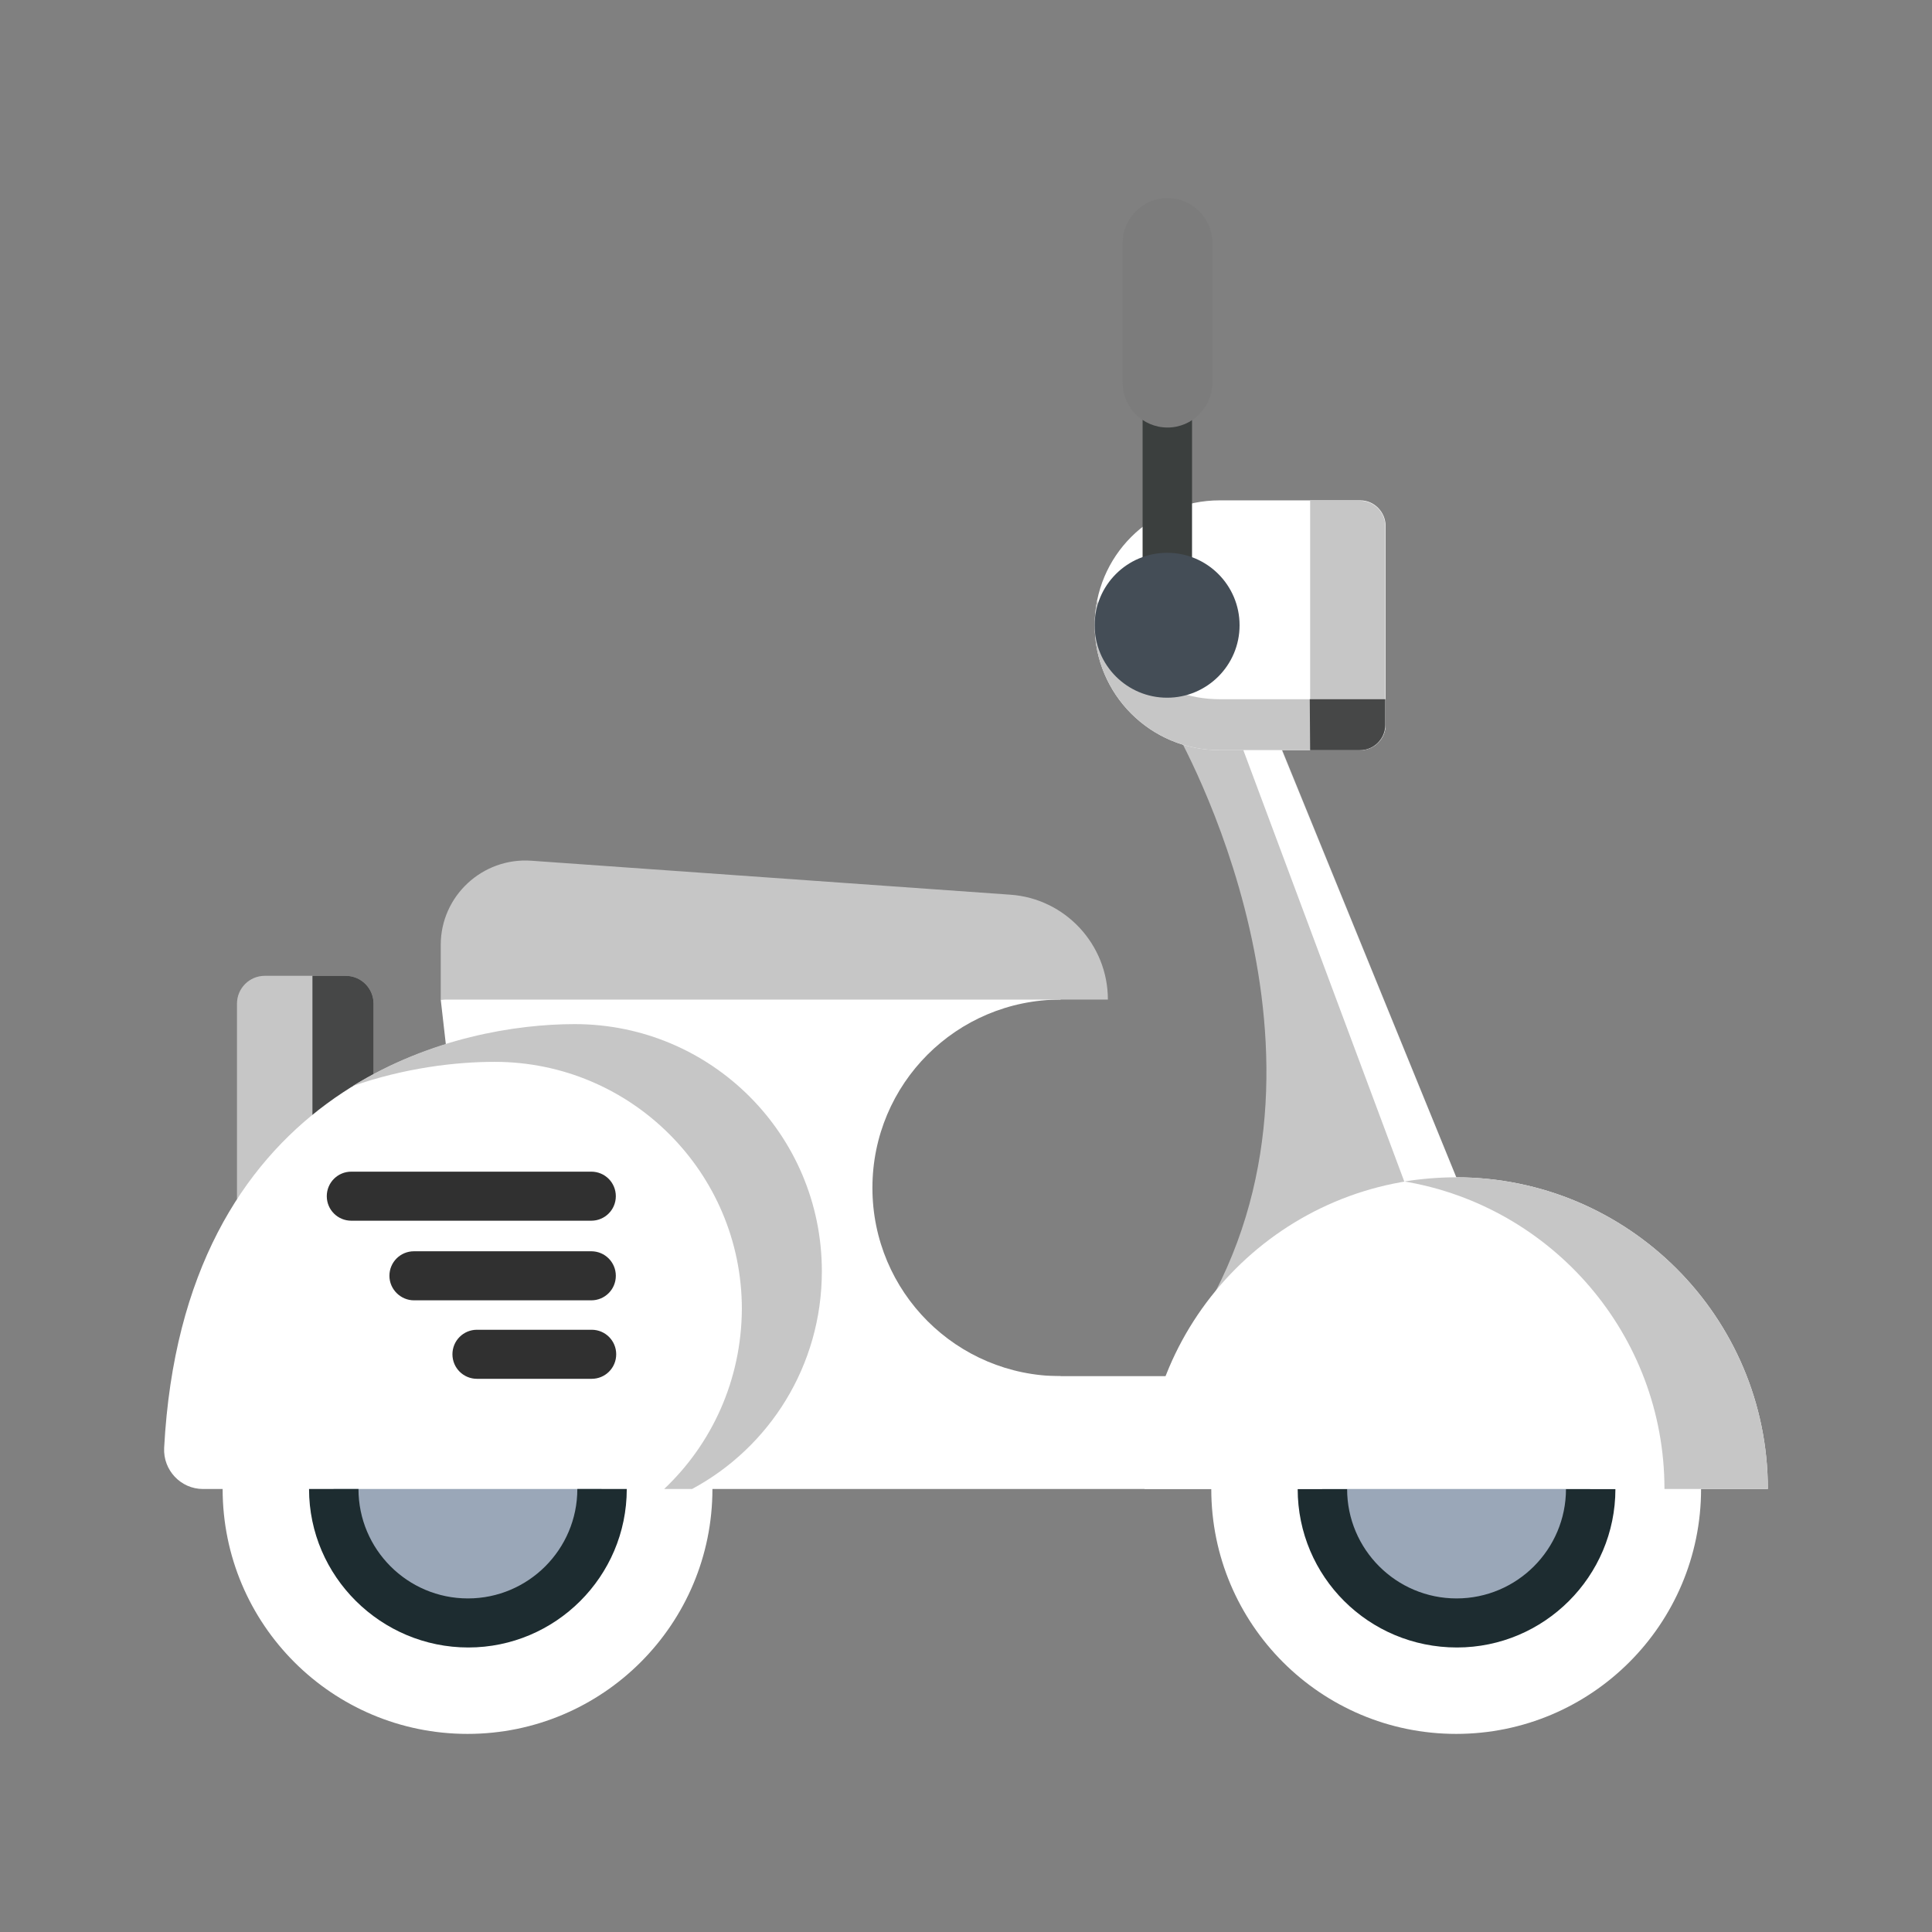 <svg enable-background="new 0 0 512 512" viewBox="0 0 512 512" xmlns="http://www.w3.org/2000/svg"><rect x="0" y="0" width="512" height="512" fill="#808080" stroke="none"/><path d="m310.3 191.4 29.5 7.4 46.2 113.3-21.5 10.2-42.5 20.2c36.4-70.3-11.7-151.1-11.7-151.1z" fill="#c6c6c6"/><path d="m99 284.7v-18.7c0-4.1-3.3-7.4-7.4-7.4h-21.4c-4.1 0-7.4 3.3-7.4 7.4v51.8" fill="#c6c6c6"/><path d="m99 284.7v-18.7c0-4.1-3.3-7.4-7.4-7.4h-8.8v59.2" fill="#464747"/><path d="m274.9 252.4-158.1 12.5 12.1 106 117.3 12.5 34.9-18.7c-27.6 0-49.9-22.3-49.9-49.9s22.3-49.9 49.9-49.9" fill="#fff"/><path d="m367.2 139.4v52.7c0 3.7-3 6.7-6.7 6.7h-37.3c-18.3 0-33.1-14.8-33.1-33.1 0-18.3 14.8-33.1 33.1-33.1h37.3c3.7 0 6.7 3.1 6.7 6.8z" fill="#fff"/><path d="m290.8 159c-.5 2.2-.7 4.4-.7 6.7 0 18.3 14.8 33.1 33.1 33.1h37.3c3.7 0 6.7-3 6.7-6.7v-6.8h-44c-16 0-29.3-11.3-32.4-26.3z" fill="#c6c6c6"/><g fill="#fff"><path d="m197.1 364.7h152.6v29.9h-166.4-10.7"/><circle cx="123.9" cy="394.6" r="64.9"/><path d="m339.7 198.8 46.2 113.2-2.6 31-53.8-144.2z"/></g><circle cx="123.9" cy="394.6" fill="#9aa7b8" r="35.5"/><circle cx="385.9" cy="394.6" fill="#fff" r="64.9"/><circle cx="385.9" cy="394.6" fill="#9aa7b8" r="35.5"/><path d="m343.9 394.6h13.1c0 16 13 29 29 29s29-13 29-29h13.1c0 23.2-18.9 42-42 42-23.4 0-42.2-18.8-42.2-42z" fill="#1d2c30"/><path d="m183.3 394.6h-129.5c-5.9 0-10.6-5-10.3-10.9 5-93.7 73.8-112.2 108.7-112.2 36.1 0 65.5 29.3 65.5 65.5 0 24.9-13.9 46.6-34.4 57.6z" fill="#fff"/><path d="m176 394.6h7.4c20.5-11 34.4-32.7 34.4-57.7 0-36.2-29.3-65.5-65.5-65.5-15.7 0-38.3 3.7-58.8 16.4 13.8-4.8 27.2-6.4 37.6-6.4 36.1 0 65.5 29.3 65.5 65.5-.1 18.9-8 35.8-20.6 47.7z" fill="#c6c6c6"/><path d="m468.5 394.6c0-45.6-37-82.6-82.6-82.6s-82.6 37-82.6 82.6z" fill="#fff"/><path d="m441.1 394.6h27.4c0-45.6-37-82.6-82.6-82.6-4.7 0-9.3.4-13.7 1.1 39.1 6.6 68.9 40.6 68.9 81.5z" fill="#c6c6c6"/><path d="m81.9 394.6h13.1c0 16 13 29 29 29s29-13 29-29h13.1c0 23.2-18.9 42-42 42s-42.2-18.8-42.2-42z" fill="#1d2c30"/><path d="m347.2 198.8h13.2c3.7 0 6.7-3 6.7-6.7v-52.7c0-3.7-3-6.7-6.7-6.7h-13.2z" fill="#c6c6c6"/><path d="m347.2 198.8h13.2c3.7 0 6.7-3 6.7-6.7v-6.8h-20z" fill="#464747"/><path d="m116.8 250.4v14.5h176.8c0-14.6-11.3-26.8-25.9-27.8l-126.9-9c-13-.9-24 9.4-24 22.3z" fill="#c6c6c6"/><path d="m302.8 97.8h13.1v64.1h-13.1z" fill="#3b3f3e"/><path d="m86.6 317c0-3.6 2.9-6.5 6.5-6.5h63.6c3.6 0 6.5 2.9 6.5 6.5s-2.9 6.5-6.5 6.5h-63.6c-3.6 0-6.5-2.9-6.5-6.5z" fill="#303030"/><path d="m103.2 338.1c0-3.6 2.9-6.5 6.5-6.5h47c3.6 0 6.5 2.9 6.5 6.5s-2.9 6.5-6.5 6.5h-47c-3.5 0-6.5-2.9-6.5-6.5z" fill="#303030"/><path d="m119.9 358.9c0-3.6 2.9-6.5 6.5-6.5h30.4c3.6 0 6.5 2.9 6.5 6.5s-2.9 6.5-6.5 6.5h-30.4c-3.6 0-6.5-2.9-6.5-6.5z" fill="#303030"/><circle cx="309.3" cy="165.7" fill="#444d56" r="19.2"/><path d="m297.5 101.4v-37c0-6.5 5.3-11.9 11.9-11.9 6.5 0 11.9 5.3 11.9 11.9v37c0 6.5-5.3 11.9-11.9 11.9-6.6 0-11.9-5.4-11.9-11.9z" fill="#7c7c7c"/></svg>